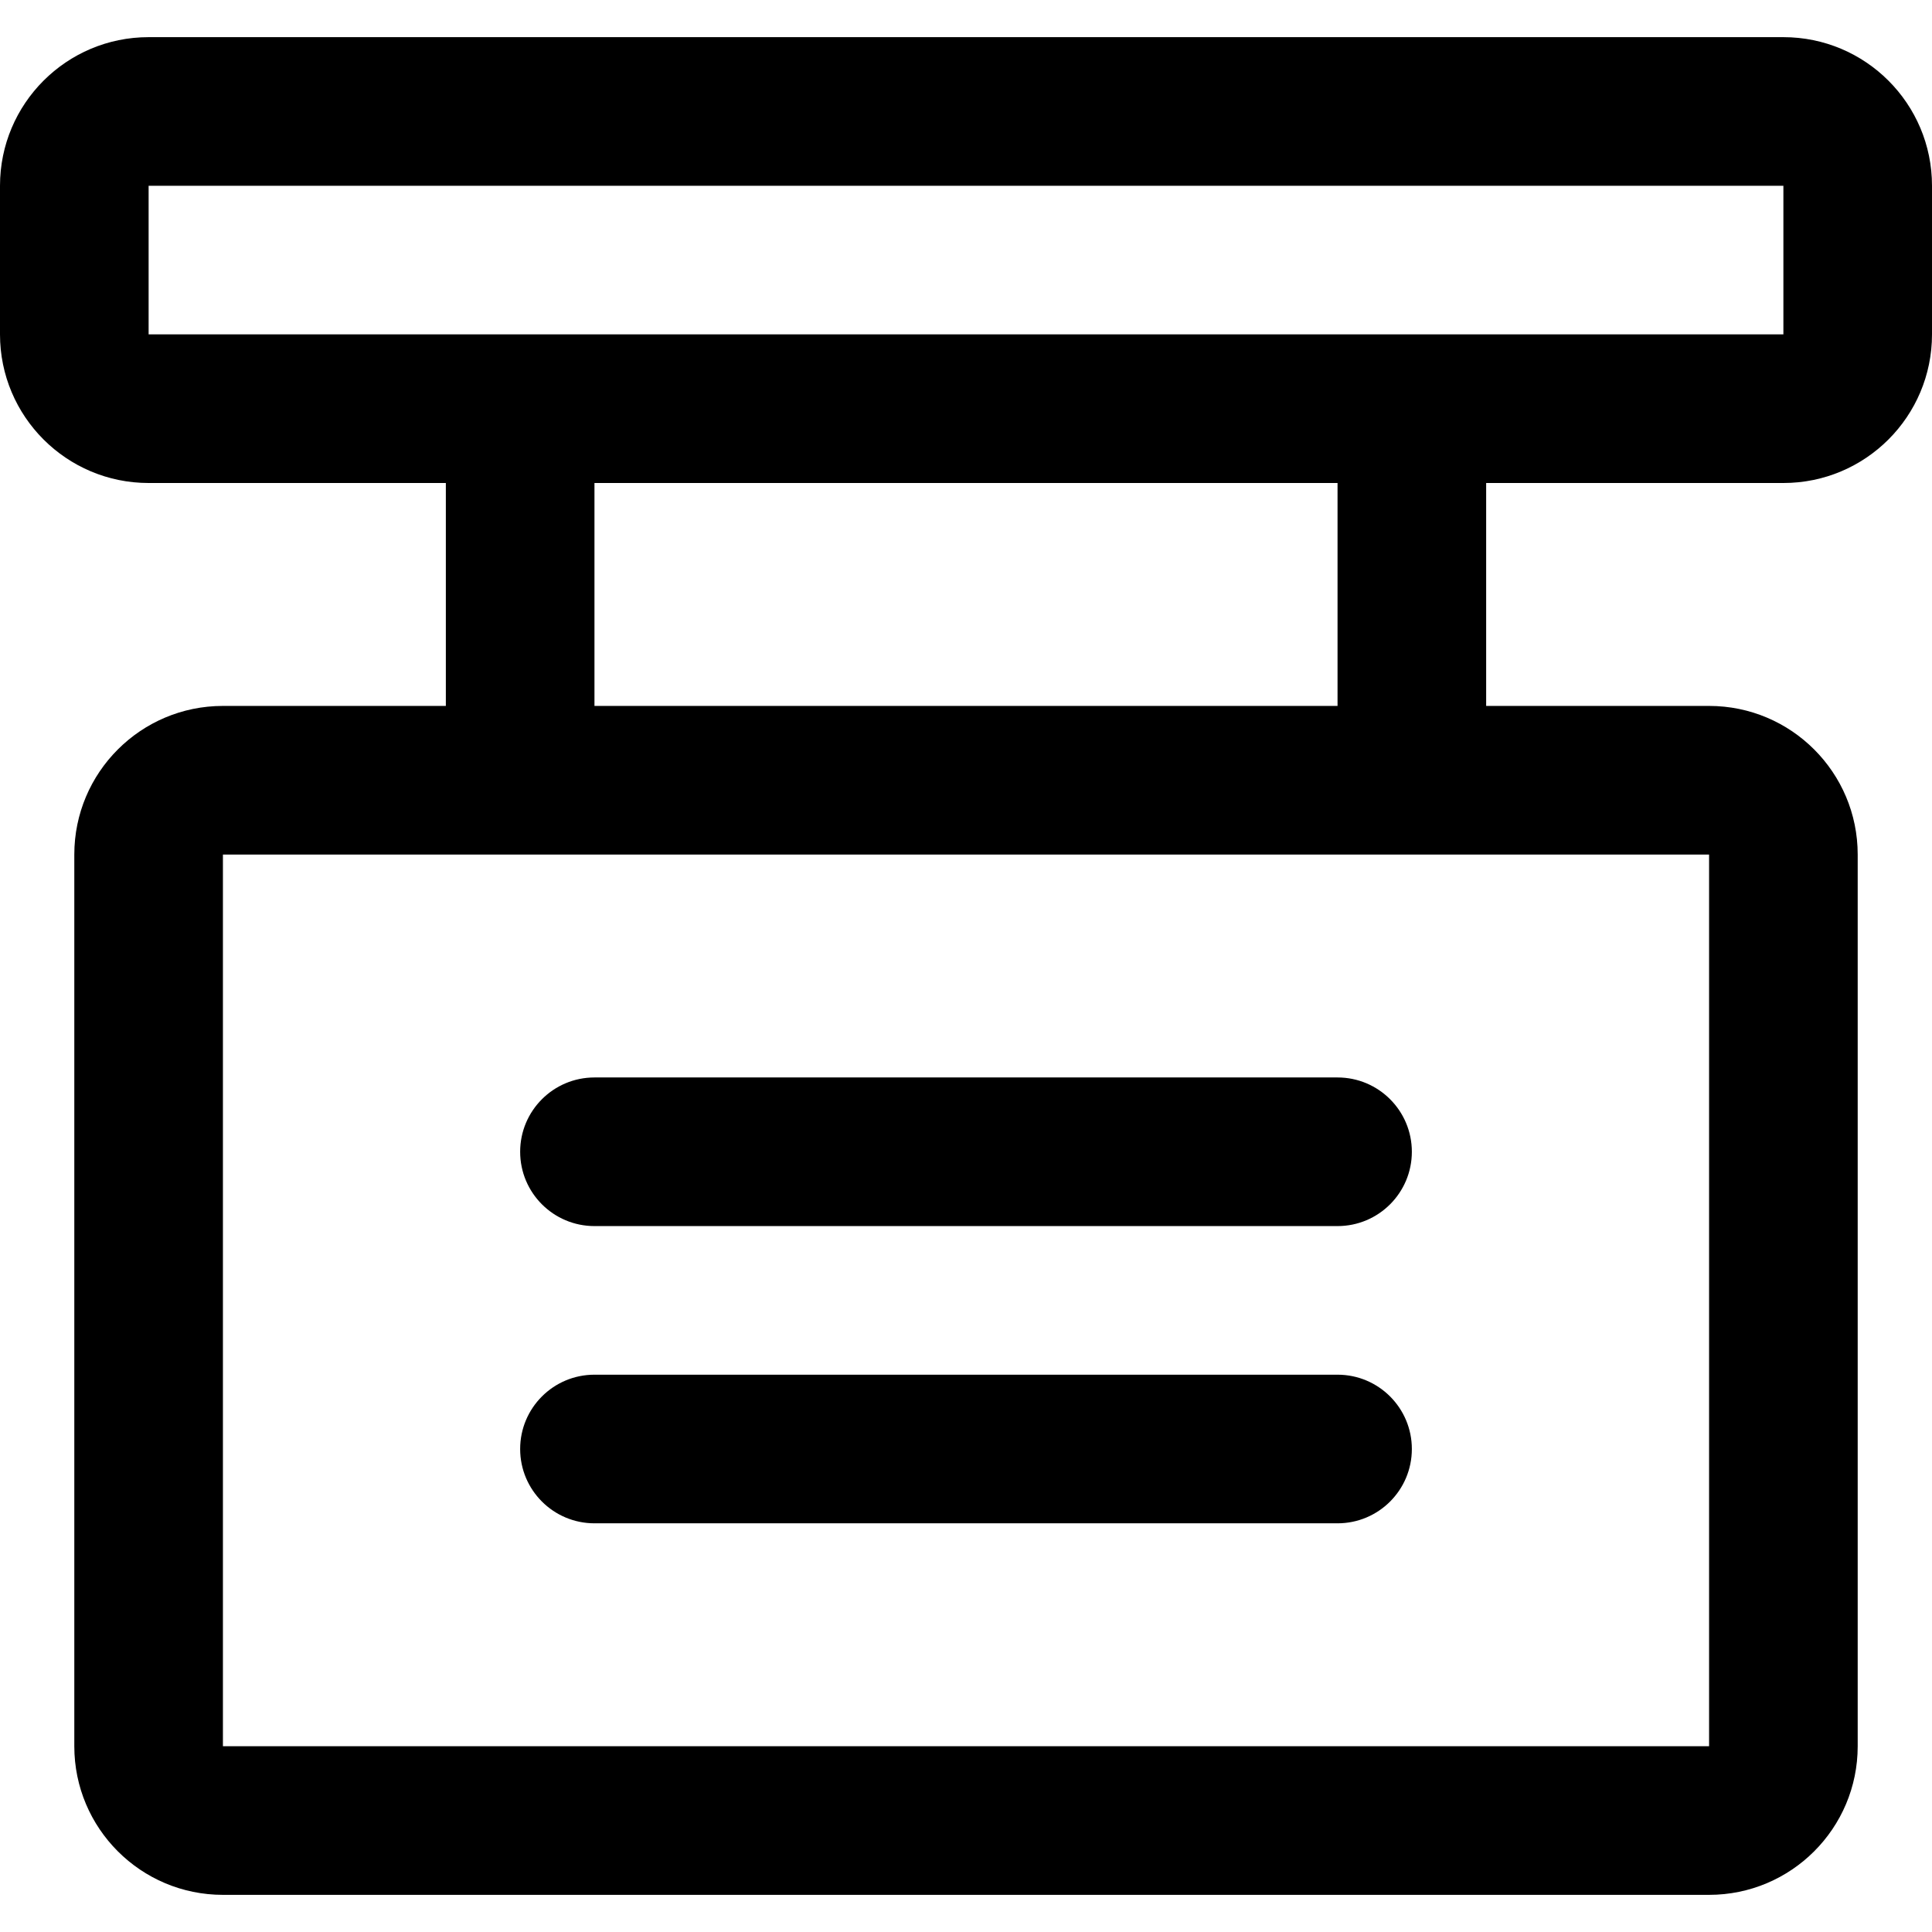 <!-- Generated by IcoMoon.io -->
<svg version="1.1" xmlns="http://www.w3.org/2000/svg" width="1024" height="1024" viewBox="0 0 1024 1024">
<title></title>
<g id="icomoon-ignore">
</g>
<path d="M78.769 19.692c-43.503 0-78.769 35.266-78.769 78.769v78.769c0 43.503 35.266 78.769 78.769 78.769h157.538v118.154h-118.154c-43.503 0-78.769 35.266-78.769 78.769v472.616c0 43.504 35.266 78.769 78.769 78.769h787.694c43.504 0 78.769-35.265 78.769-78.769v-472.616c0-43.503-35.265-78.769-78.769-78.769h-118.154v-118.154h157.538c43.504 0 78.769-35.266 78.769-78.769v-78.769c0-43.503-35.265-78.769-78.769-78.769h-866.464zM708.924 374.155h-393.847v-118.154h393.847v118.154zM78.769 98.462h866.464v78.769h-866.464v-78.769zM118.154 452.924h787.694v472.616h-787.694v-472.616zM275.693 610.463c0 21.752 17.633 39.385 39.385 39.385h393.847c21.752 0 39.385-17.632 39.385-39.385s-17.632-39.385-39.385-39.385h-393.847c-21.751 0-39.385 17.632-39.385 39.385zM315.078 728.616h393.847c21.752 0 39.385 17.632 39.385 39.385s-17.632 39.385-39.385 39.385h-393.847c-21.751 0-39.385-17.632-39.385-39.385s17.633-39.385 39.385-39.385z"></path>
</svg>
